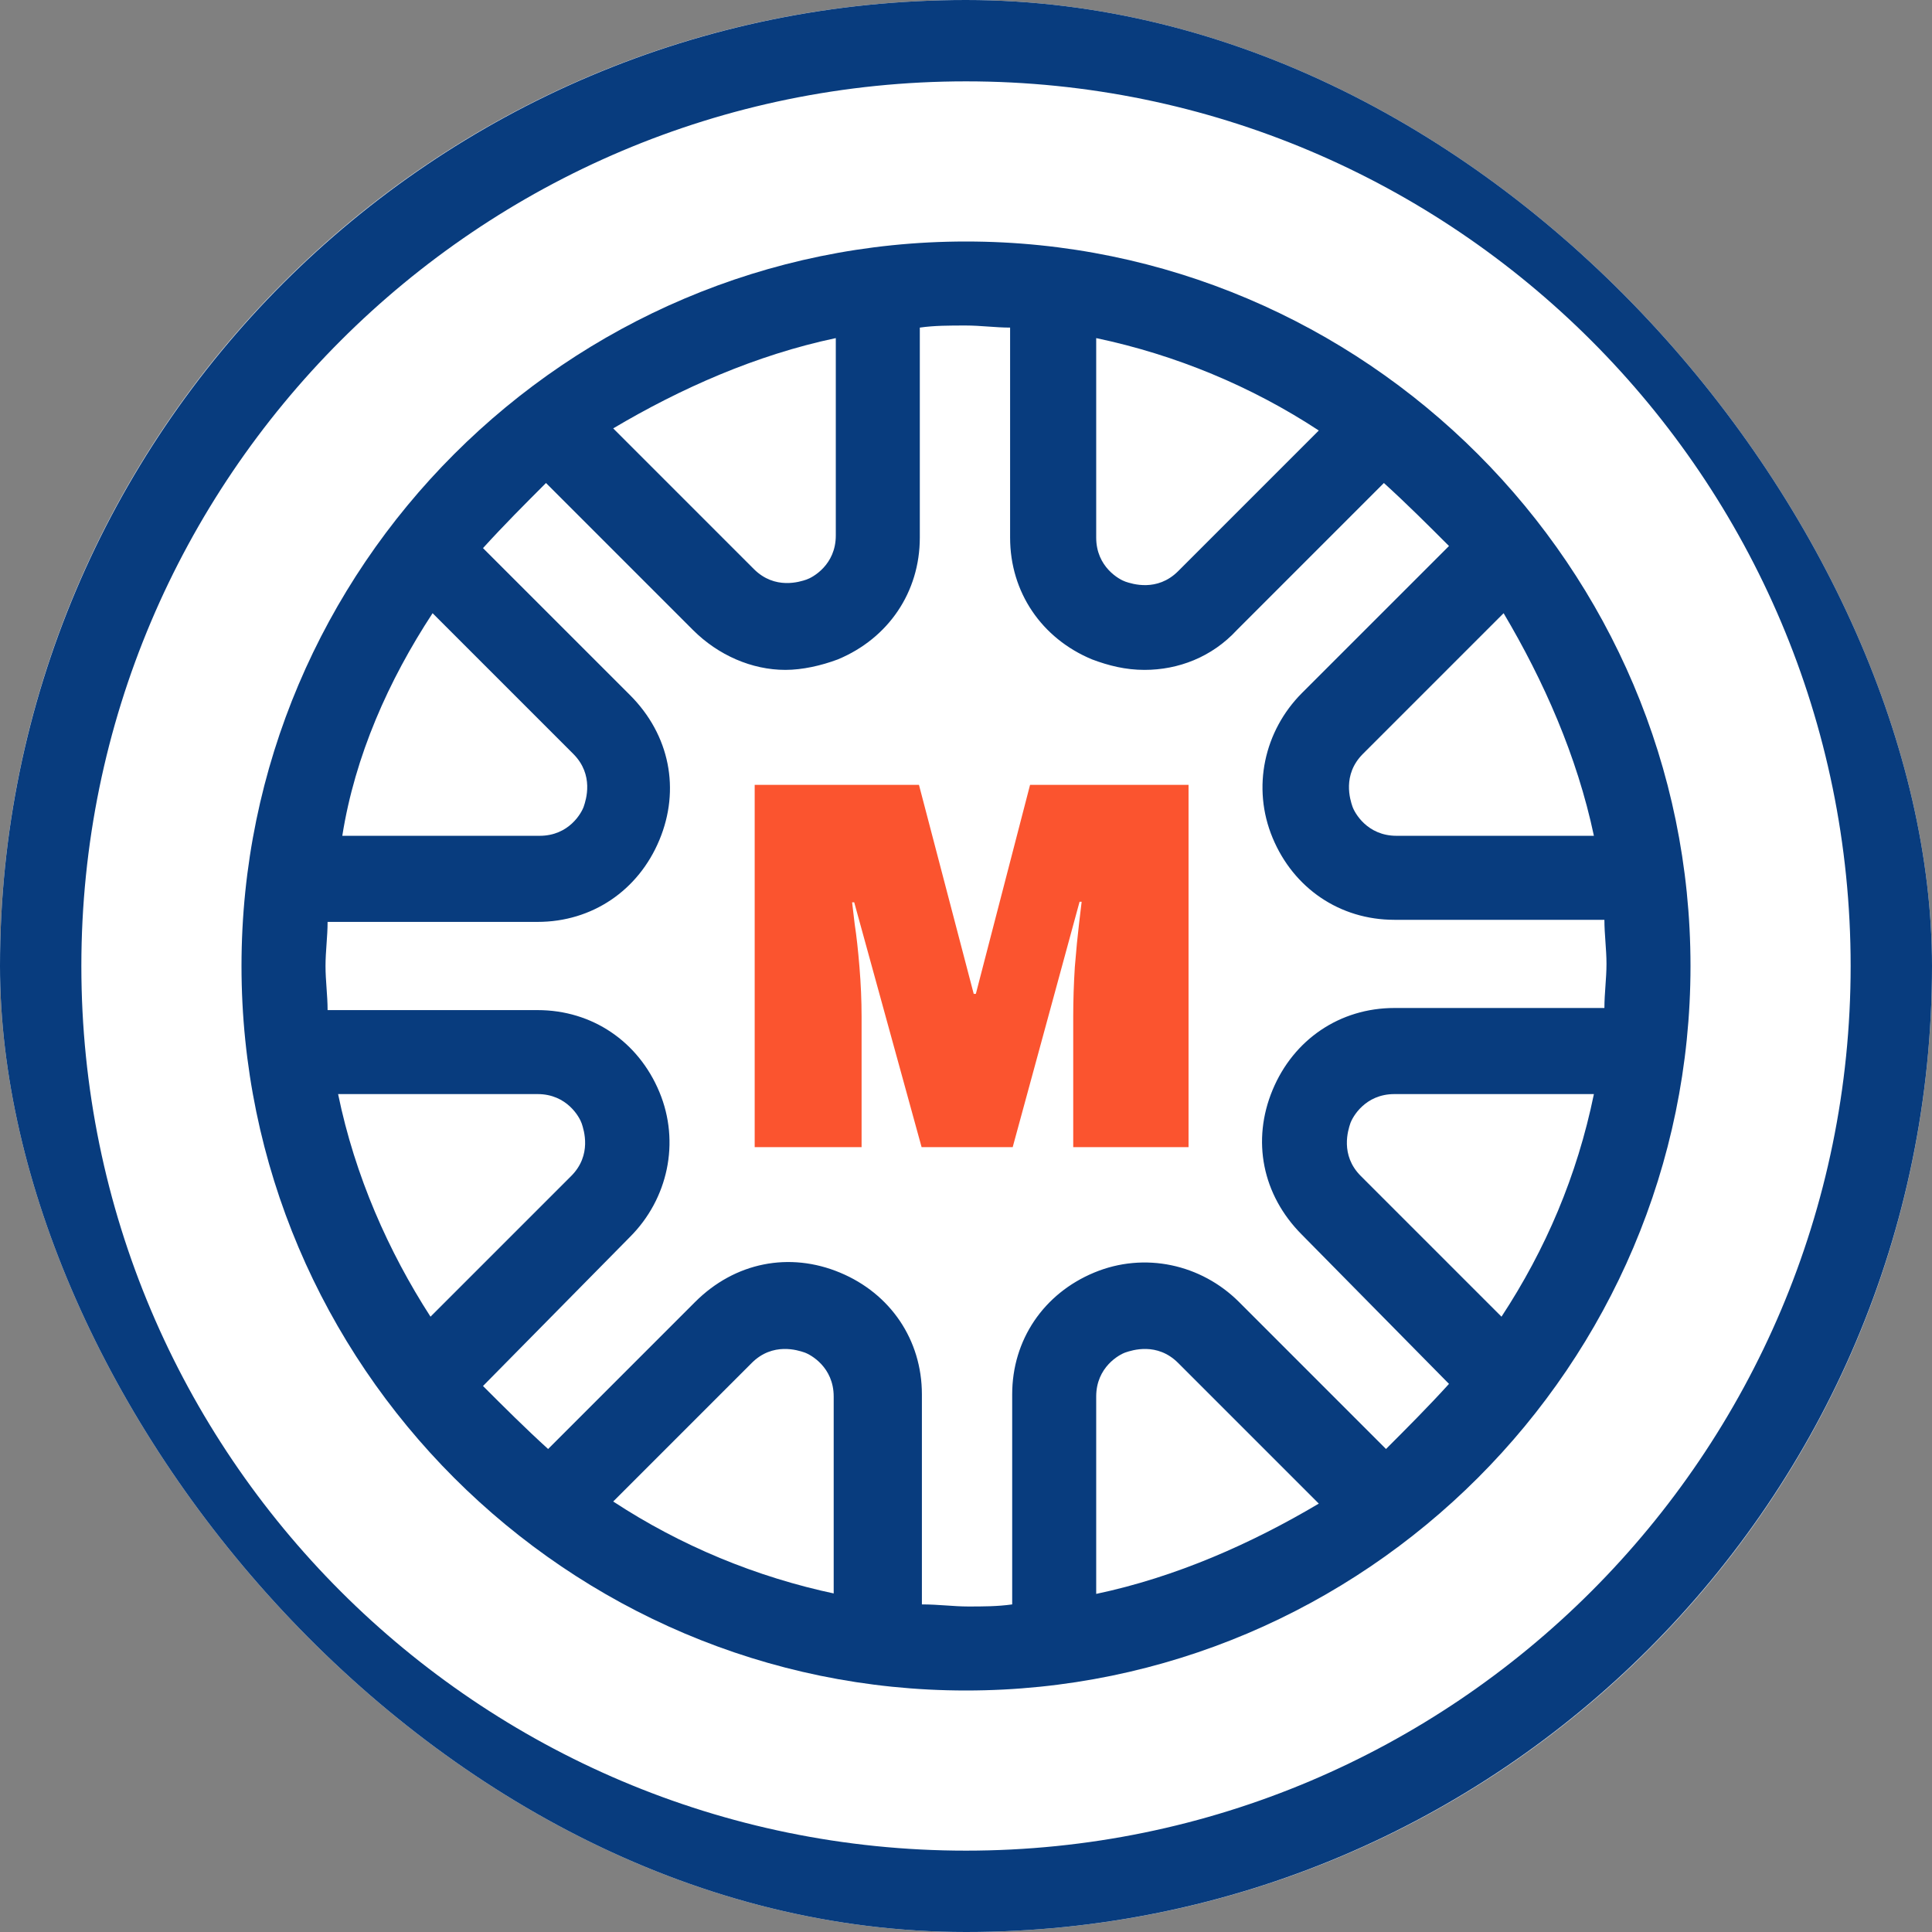 <svg xmlns="http://www.w3.org/2000/svg" fill="none" viewBox="0 0 64 64" height="64" width="64">
<rect x="0" y="0" width="64" height="64" fill="#808080" stroke="none"/>
<g clip-path="url(#clip0_5783_538)">
<rect fill="white" rx="32" height="64" width="64"></rect>
<path fill="#083C7E" d="M32 8C18.783 8 8 18.783 8 32C8 45.217 18.783 56 32 56C45.217 56 56 45.217 56 32C56 18.783 45.217 8 32 8ZM52.8 27.687H46.261C45.287 27.687 44.87 26.922 44.8 26.713C44.73 26.504 44.452 25.67 45.148 24.974L49.809 20.313C51.13 22.539 52.243 25.044 52.8 27.687ZM36.313 11.2C38.956 11.757 41.461 12.8 43.687 14.261L39.026 18.922C38.33 19.617 37.496 19.339 37.287 19.27C37.078 19.2 36.313 18.783 36.313 17.809V11.2ZM27.687 11.2V17.739C27.687 18.713 26.922 19.13 26.713 19.2C26.504 19.27 25.67 19.548 24.974 18.852L20.313 14.191C22.539 12.87 25.044 11.757 27.687 11.2ZM14.33 20.313L18.991 24.974C19.687 25.67 19.409 26.504 19.339 26.713C19.27 26.922 18.852 27.687 17.878 27.687H11.339C11.757 25.044 12.87 22.539 14.33 20.313ZM11.2 36.243H17.809C18.783 36.243 19.2 37.009 19.27 37.217C19.339 37.426 19.617 38.261 18.922 38.956L14.261 43.617C12.87 41.461 11.757 38.956 11.2 36.243ZM27.687 52.8C25.044 52.243 22.539 51.2 20.313 49.739L24.904 45.148C25.6 44.452 26.435 44.73 26.643 44.8C26.852 44.87 27.617 45.287 27.617 46.261V52.8H27.687ZM36.313 52.8V46.261C36.313 45.287 37.078 44.87 37.287 44.8C37.496 44.73 38.33 44.452 39.026 45.148L43.687 49.809C41.461 51.13 38.956 52.243 36.313 52.8ZM45.913 48L41.044 43.13C39.791 41.878 37.913 41.461 36.243 42.157C34.574 42.852 33.53 44.383 33.53 46.191V53.148C33.044 53.217 32.556 53.217 32.07 53.217C31.583 53.217 31.096 53.148 30.539 53.148V46.191C30.539 44.383 29.496 42.852 27.826 42.157C26.157 41.461 24.348 41.809 23.026 43.13L18.157 48C17.391 47.304 16.696 46.609 16 45.913L20.87 40.974C22.122 39.722 22.539 37.843 21.843 36.174C21.148 34.504 19.617 33.461 17.809 33.461H10.852C10.852 32.974 10.783 32.487 10.783 32C10.783 31.513 10.852 31.026 10.852 30.539H17.809C19.617 30.539 21.148 29.496 21.843 27.826C22.539 26.157 22.191 24.348 20.87 23.026L16 18.157C16.696 17.391 17.391 16.696 18.087 16L22.956 20.87C23.791 21.704 24.904 22.191 26.017 22.191C26.574 22.191 27.2 22.052 27.756 21.843C29.426 21.148 30.47 19.617 30.47 17.809V10.852C30.956 10.783 31.444 10.783 32 10.783C32.487 10.783 32.974 10.852 33.461 10.852V17.809C33.461 19.617 34.504 21.148 36.174 21.843C36.73 22.052 37.287 22.191 37.913 22.191C39.026 22.191 40.139 21.774 40.974 20.87L45.843 16C46.609 16.696 47.304 17.391 48 18.087L43.13 22.956C41.878 24.209 41.461 26.087 42.157 27.756C42.852 29.426 44.383 30.47 46.191 30.47H53.148C53.148 30.956 53.217 31.444 53.217 31.93C53.217 32.417 53.148 32.904 53.148 33.391H46.191C44.383 33.391 42.852 34.435 42.157 36.104C41.461 37.774 41.809 39.583 43.13 40.904L48 45.843C47.304 46.609 46.609 47.304 45.913 48ZM52.8 36.243C52.243 38.956 51.2 41.391 49.739 43.617L45.078 38.956C44.383 38.261 44.661 37.426 44.73 37.217C44.8 37.009 45.217 36.243 46.191 36.243H52.8Z"></path>
<path fill="#083C7E" d="M32 0C14.35 0 0 14.35 0 32C0 49.651 14.35 64 32 64C49.651 64 64 49.651 64 32C64 14.35 49.651 0 32 0ZM32 61.305C15.832 61.305 2.695 48.168 2.695 32C2.695 15.832 15.832 2.695 32 2.695C48.168 2.695 61.305 15.832 61.305 32C61.305 48.168 48.168 61.305 32 61.305Z"></path>
<path fill="#FB542F" d="M35.552 38V33.674C35.552 33.139 35.57 32.593 35.605 32.035C35.651 31.465 35.698 30.988 35.744 30.605C35.791 30.221 35.82 29.977 35.831 29.872H35.762L33.547 38H30.529L28.297 29.89H28.227C28.238 29.994 28.267 30.238 28.314 30.622C28.372 30.994 28.424 31.465 28.471 32.035C28.517 32.593 28.541 33.139 28.541 33.674V38H25V26H30.442L32.256 32.924H32.326L34.122 26H39.372V38H35.552Z"></path>
</g>
<defs>
<clipPath id="clip0_5783_538">
<rect fill="white" rx="32" height="64" width="64"></rect>
</clipPath>
</defs>
</svg>
